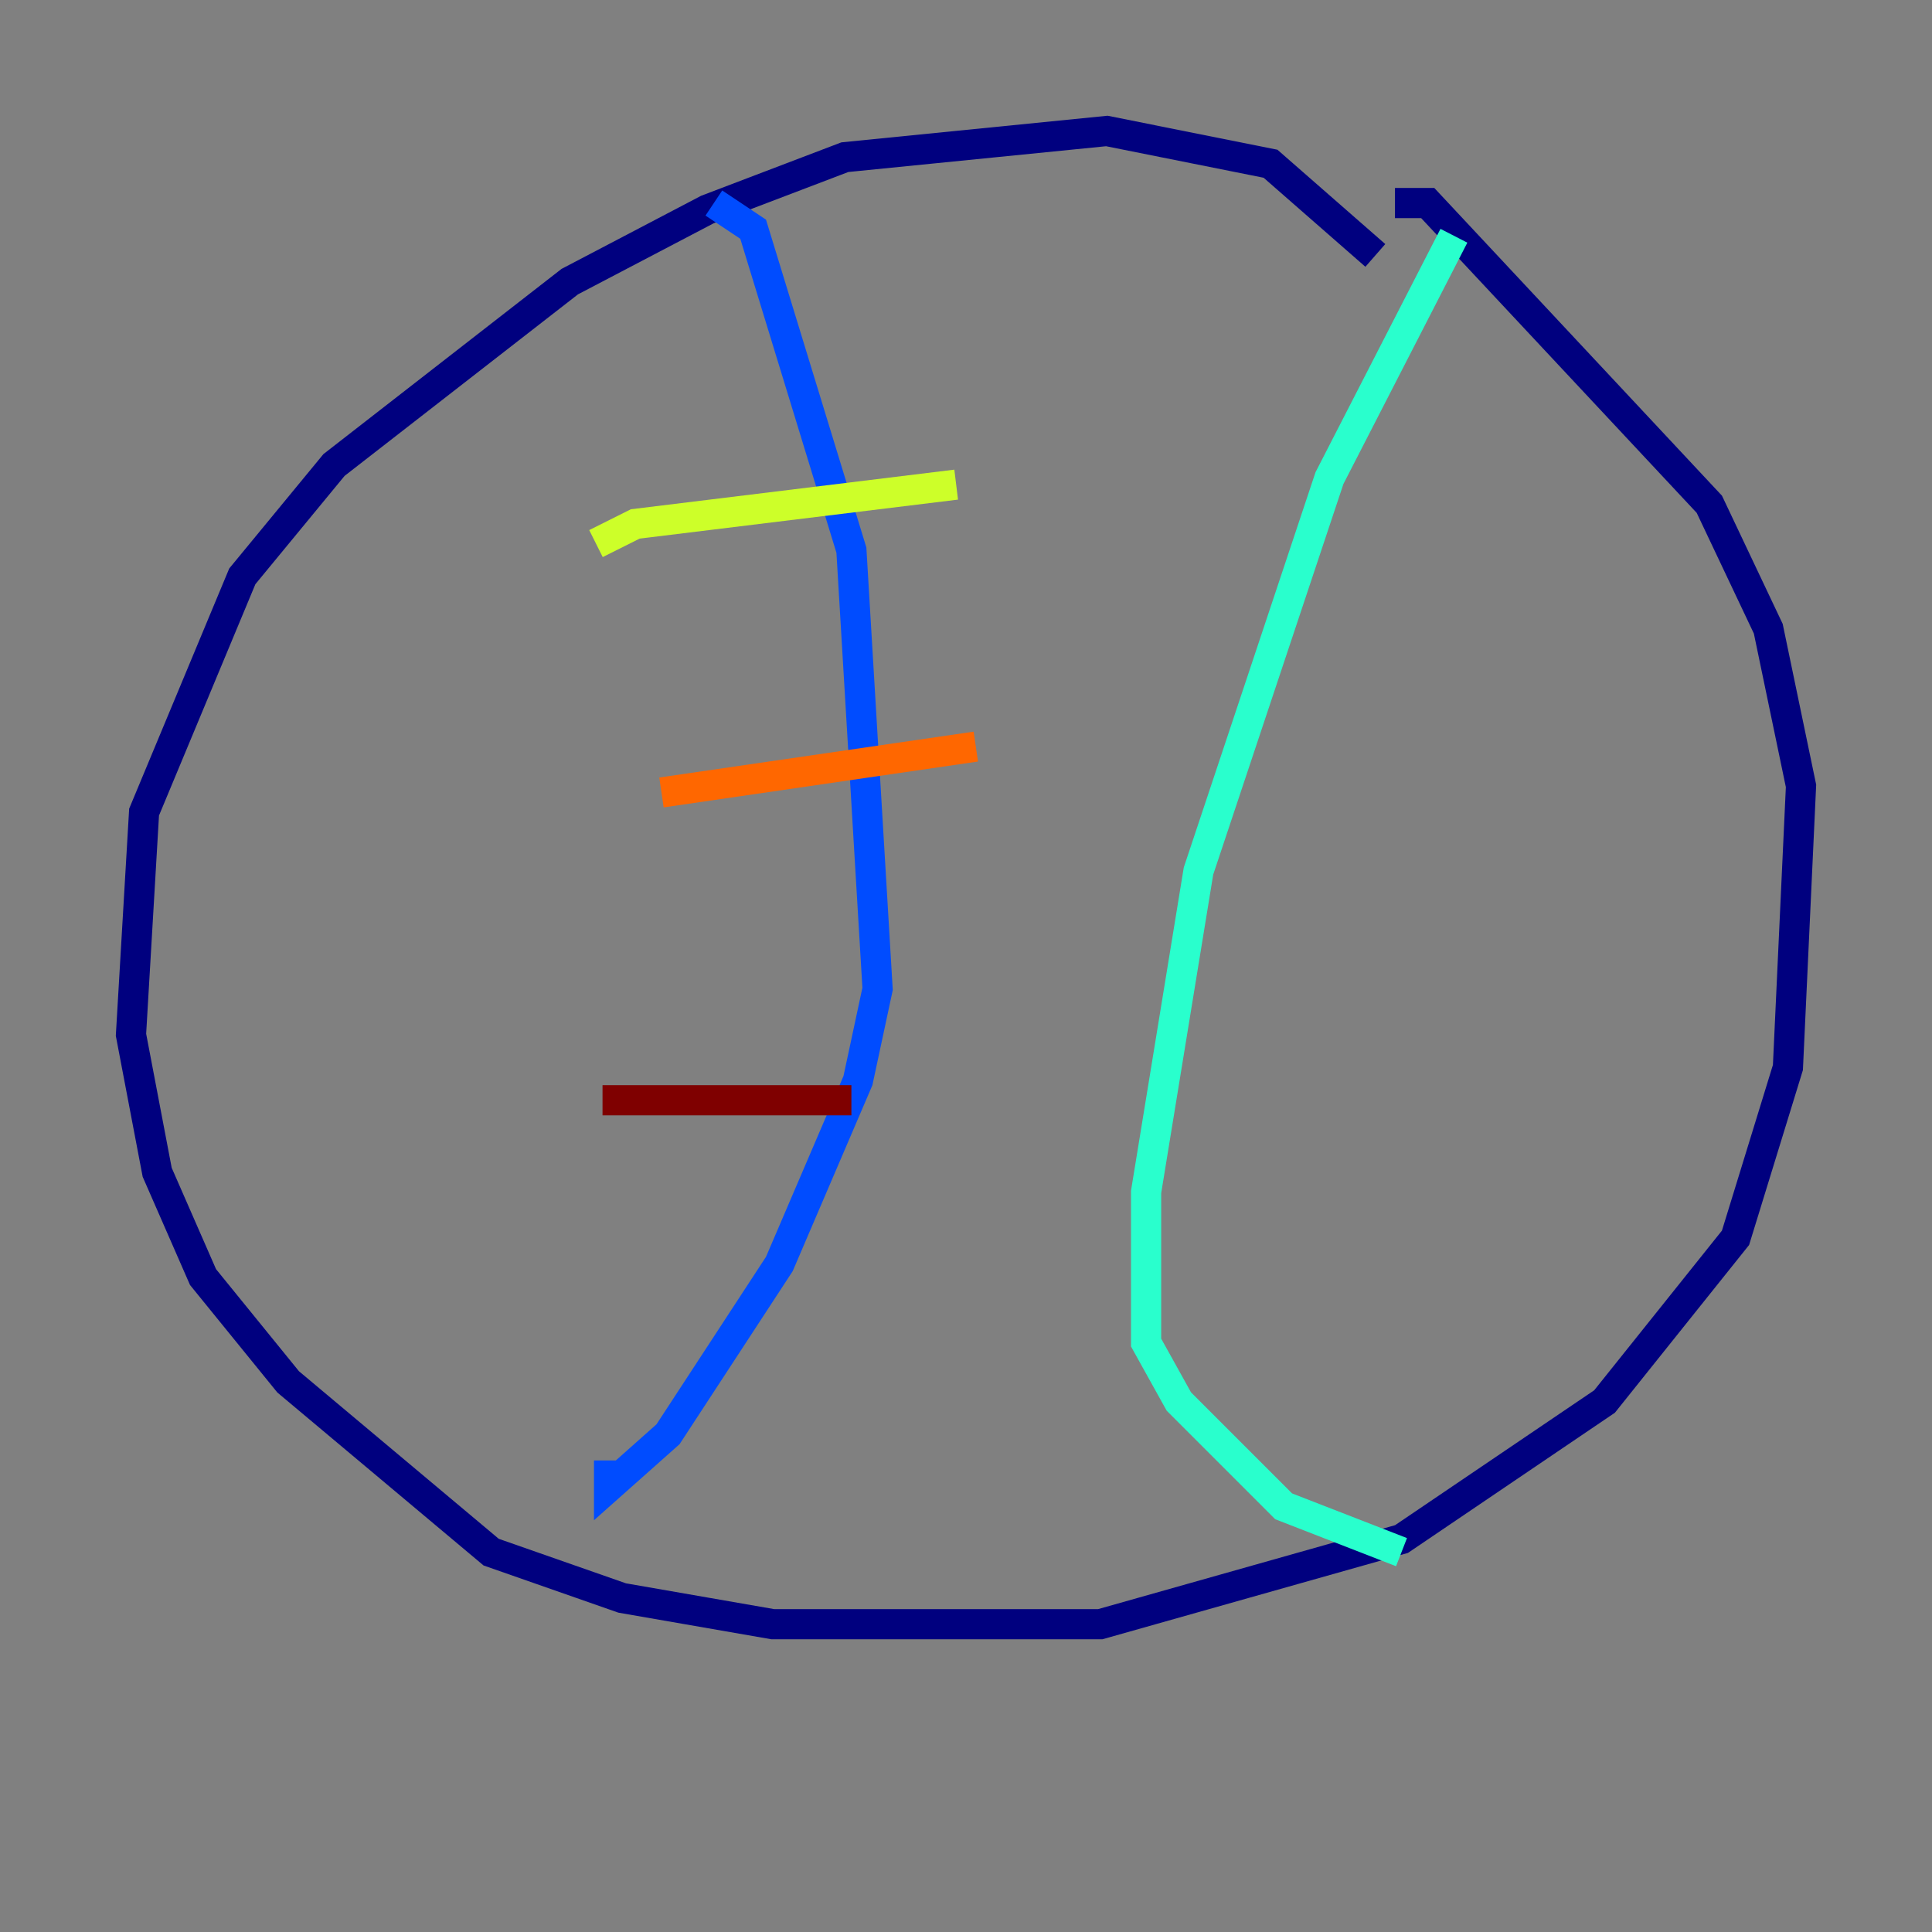 <?xml version="1.0" encoding="utf-8" ?>
<svg baseProfile="tiny" height="128" version="1.2" viewBox="0,0,128,128" width="128" xmlns="http://www.w3.org/2000/svg" xmlns:ev="http://www.w3.org/2001/xml-events" xmlns:xlink="http://www.w3.org/1999/xlink"><rect x="0" y="0" width="128" height="128" fill="#808080" stroke="none"/><defs /><polyline fill="none" points="91.119,16.922 84.176,10.848 73.329,8.678 55.973,10.414 46.861,13.885 37.749,18.658 22.129,30.807 16.054,38.183 9.546,53.803 8.678,68.556 10.414,77.668 13.451,84.61 19.091,91.552 32.542,102.834 41.22,105.871 51.2,107.607 72.895,107.607 92.854,101.966 106.305,92.854 114.983,82.007 118.454,70.725 119.322,52.068 117.153,41.654 113.248,33.41 94.59,13.451 92.42,13.451" stroke="#00007f" stroke-width="2" /><polyline fill="none" points="47.295,13.451 49.898,15.186 56.407,36.447 58.142,65.519 56.841,71.593 51.634,83.742 44.258,95.024 40.352,98.495 40.352,96.759" stroke="#004cff" stroke-width="2" /><polyline fill="none" points="96.325,15.62 88.081,31.675 79.403,57.709 75.932,78.969 75.932,88.949 78.102,92.854 85.044,99.797 92.854,102.834" stroke="#29ffcd" stroke-width="2" /><polyline fill="none" points="39.485,36.014 42.088,34.712 63.349,32.108" stroke="#cdff29" stroke-width="2" /><polyline fill="none" points="43.824,52.502 64.651,49.464" stroke="#ff6700" stroke-width="2" /><polyline fill="none" points="39.919,72.895 56.407,72.895" stroke="#7f0000" stroke-width="2" /></svg>